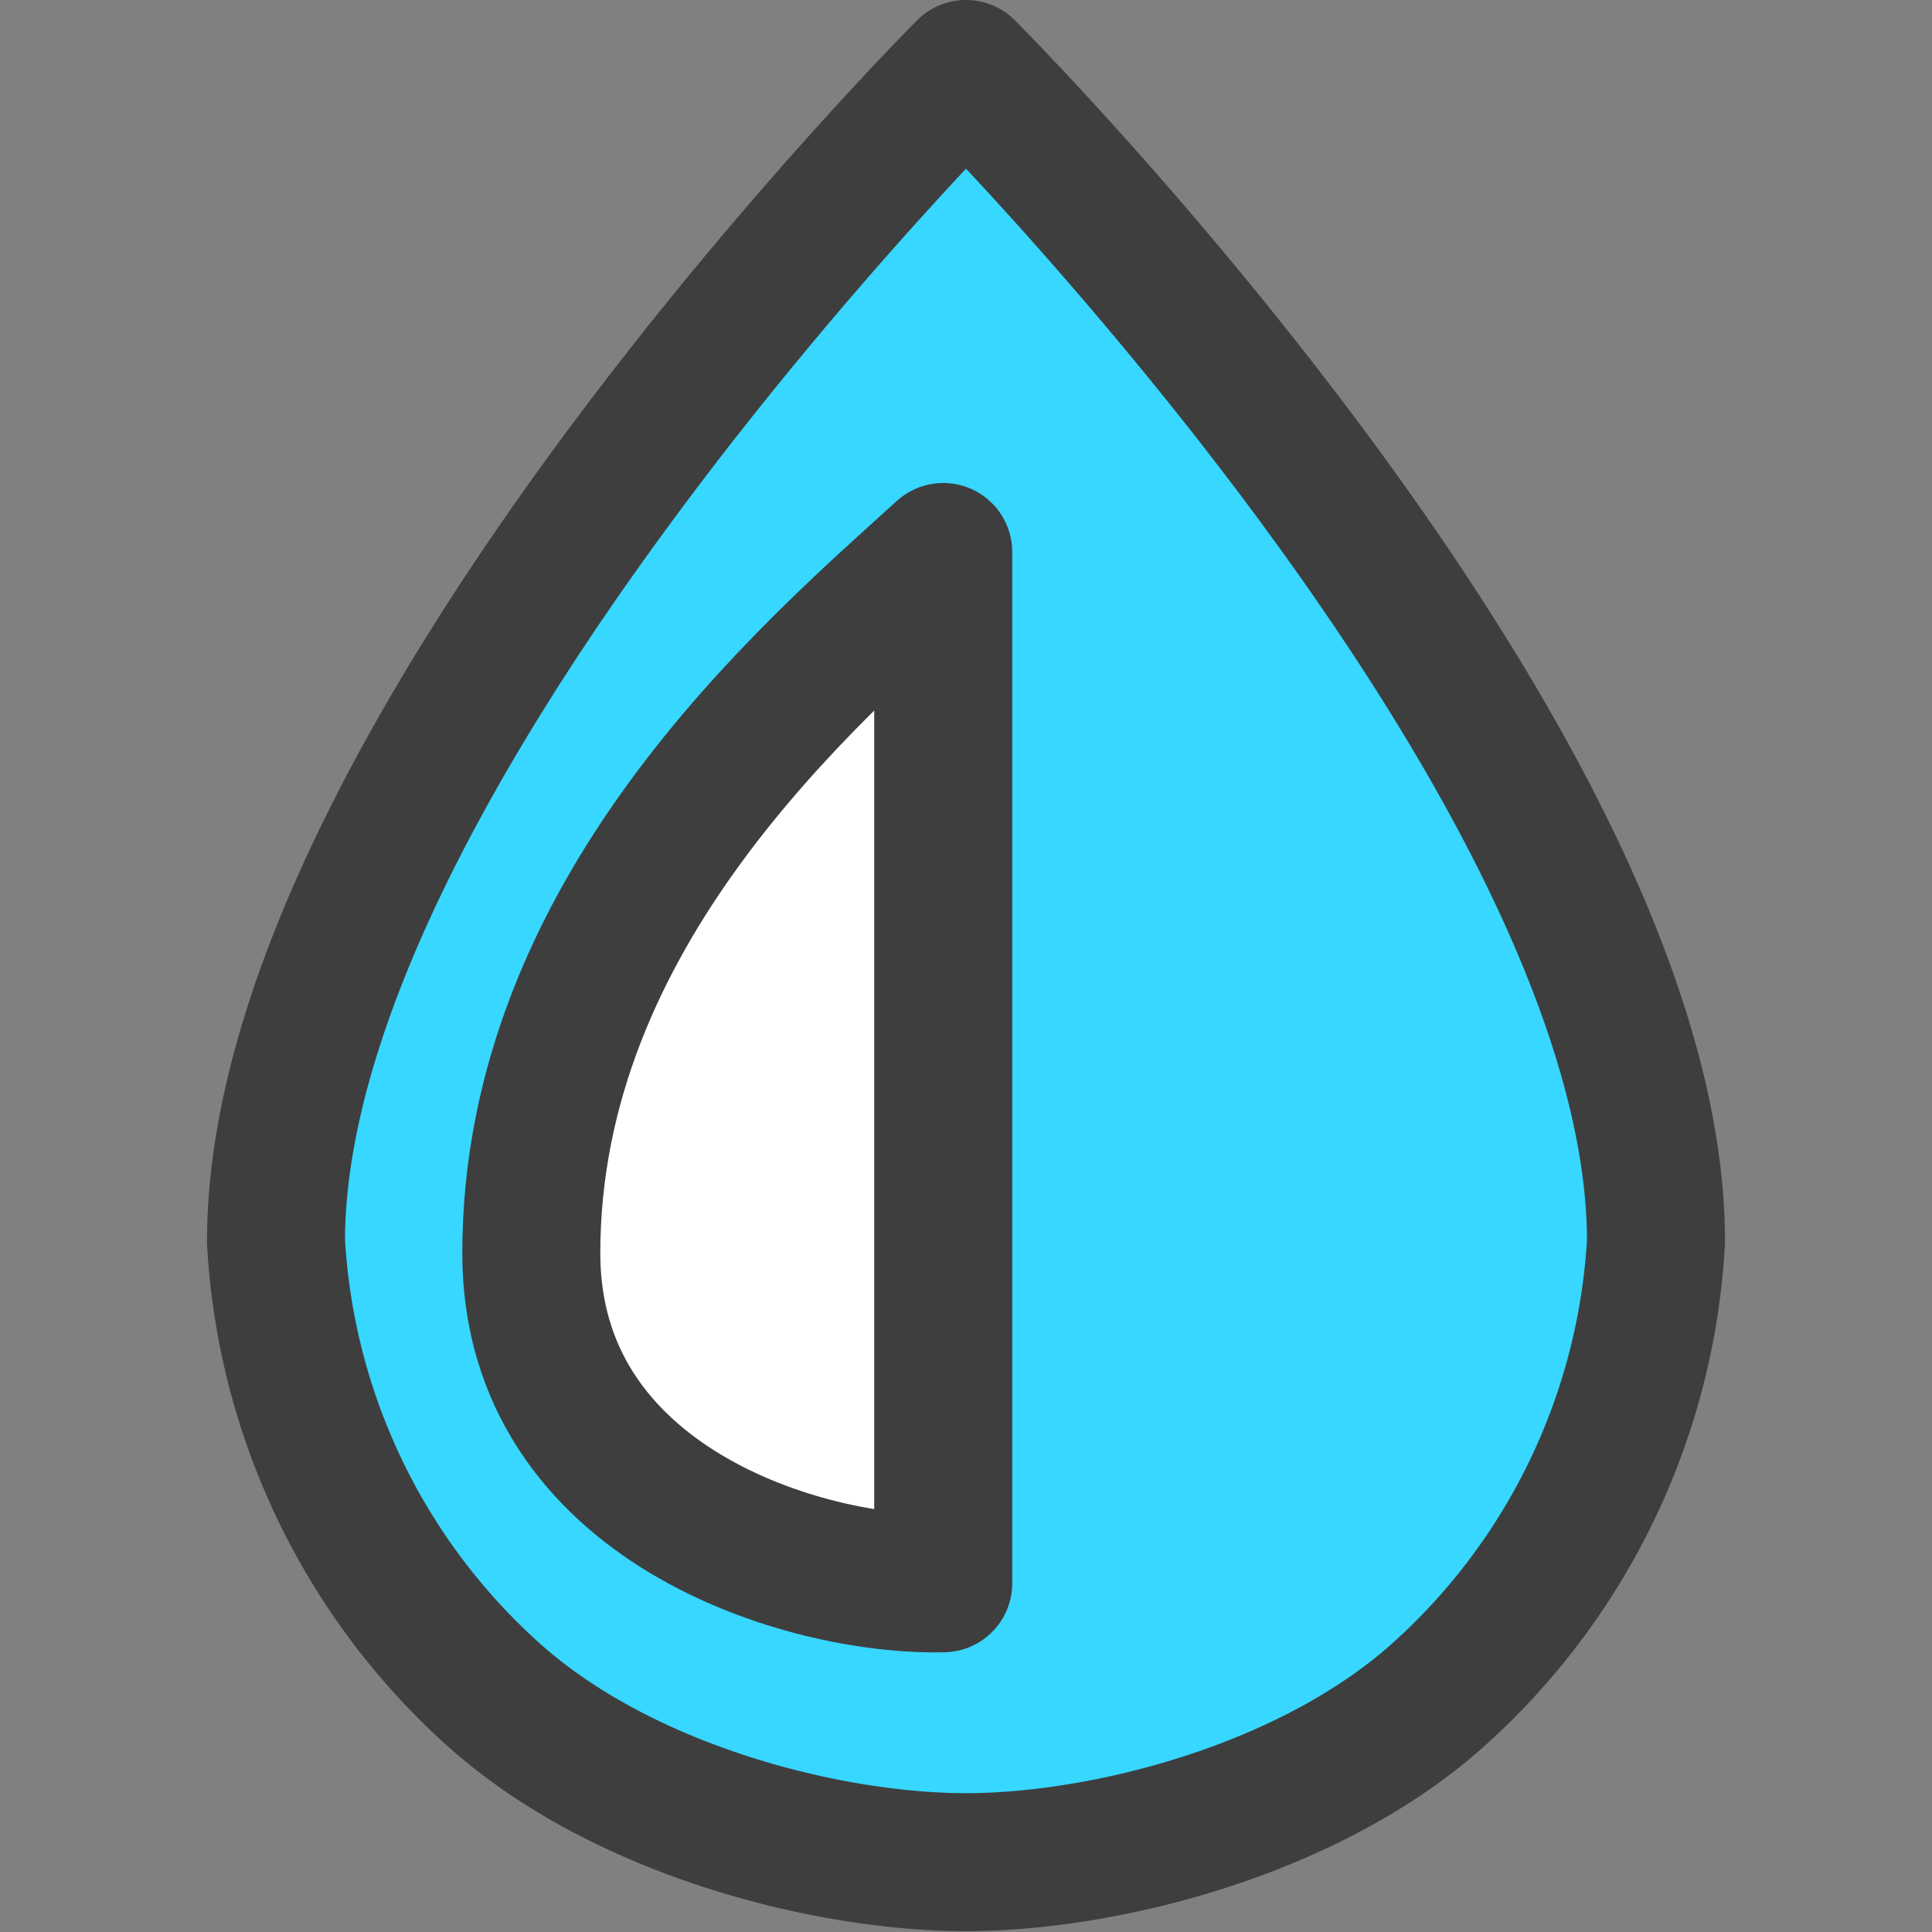 <svg xmlns="http://www.w3.org/2000/svg" fill="none" viewBox="0 0 14 14"><rect x="0" y="0" width="14" height="14" fill="#808080" stroke="none"/><g id="image-saturation"><path id="Vector" fill="#37d7ff" d="M12 8.996C12 5.498 7 .5 7 .5S2 5.498 2 8.996a4.767 4.767 0 0 0 1.572 3.28C4.509 13.12 6 13.494 7 13.494s2.491-.375 3.428-1.218A4.767 4.767 0 0 0 12 8.996Z"></path><path id="Vector_2" fill="#ffffff" d="M6.835 11.473V4C5.84 4.902 3.85 6.615 3.85 9.081c0 1.825 1.99 2.417 2.985 2.392Z"></path><path id="Vector_3" stroke="#3e3e3e" stroke-linecap="round" stroke-linejoin="round" d="M6.835 11.473V4C5.84 4.902 3.85 6.615 3.85 9.081c0 1.825 1.99 2.417 2.985 2.392Z"></path><path id="Vector_4" stroke="#3e3e3e" stroke-linecap="round" stroke-linejoin="round" d="M12 8.996C12 5.498 7 .5 7 .5S2 5.498 2 8.996a4.767 4.767 0 0 0 1.572 3.28C4.509 13.12 6 13.494 7 13.494s2.491-.375 3.428-1.218A4.767 4.767 0 0 0 12 8.996Z"></path></g></svg>